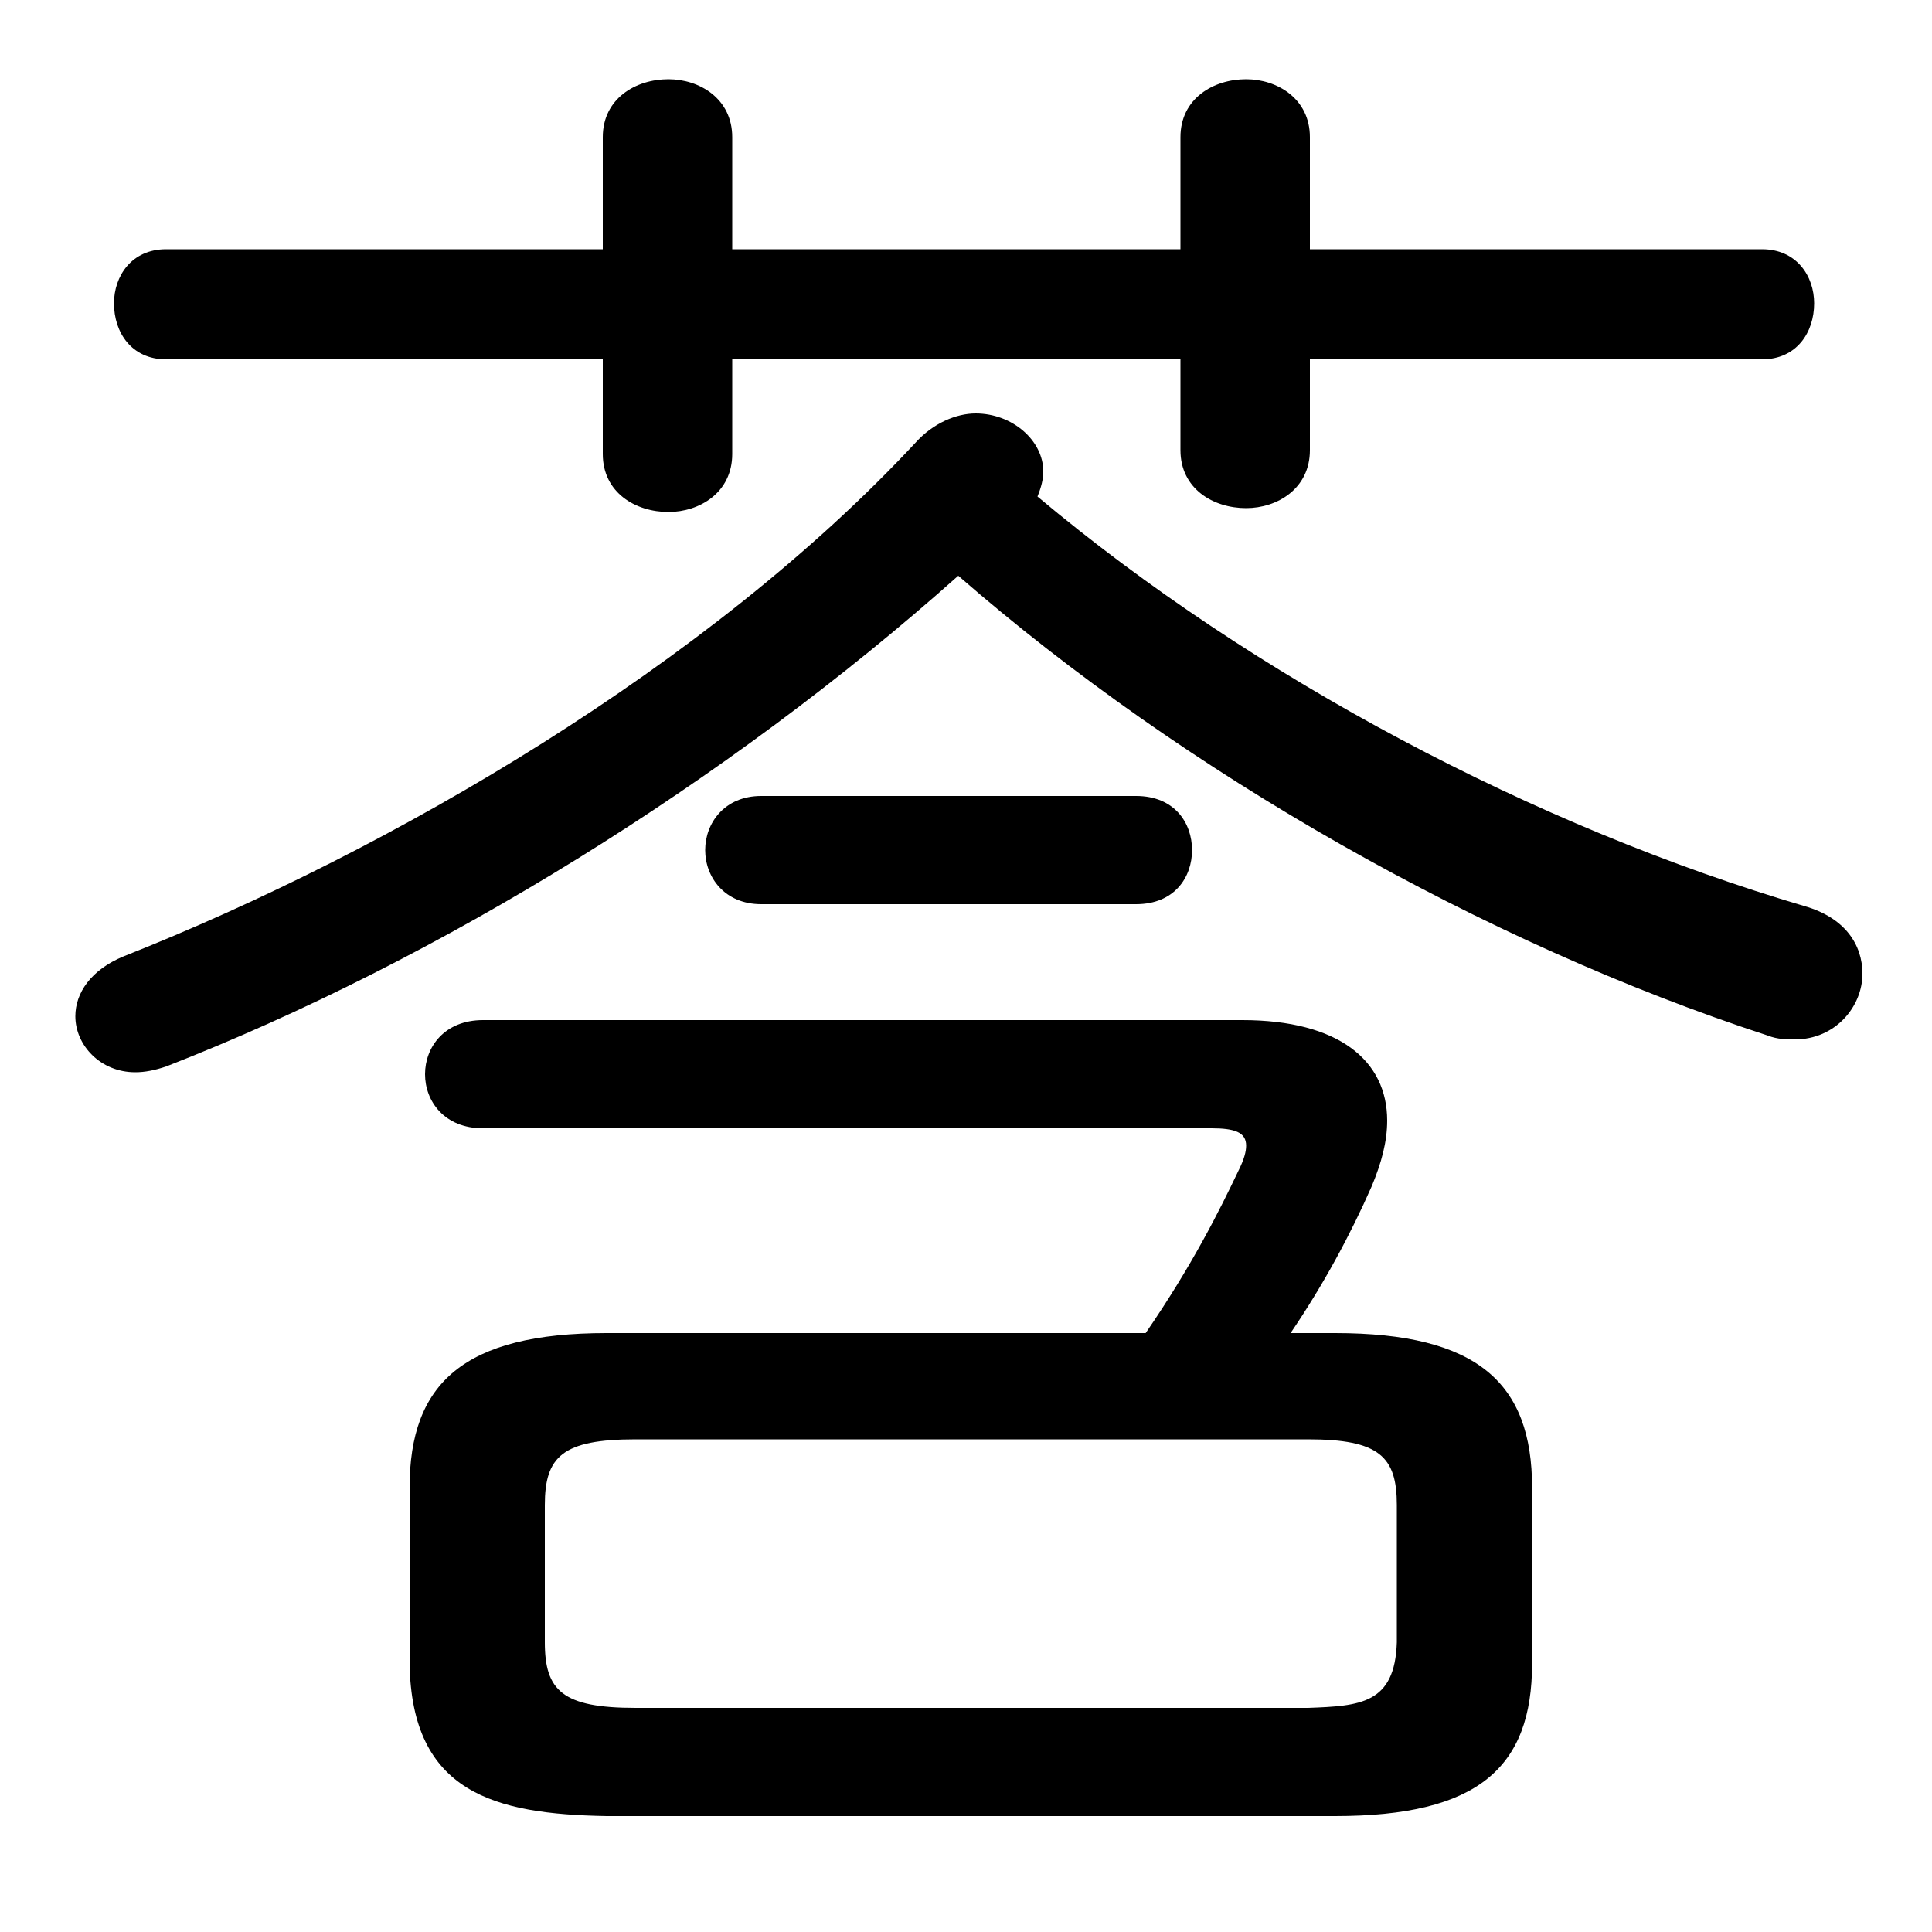 <svg xmlns="http://www.w3.org/2000/svg" viewBox="0 -44.0 50.0 50.0">
    <rect x="0" y="-44.0" width="50.0" height="50.0" fill="#808080" stroke="none"/>
    <g transform="scale(1, -1)">
        <!-- ボディの枠 -->
        <rect x="0" y="-6.0" width="50.0" height="50.0"
            stroke="white" fill="white"/>
        <!-- グリフ座標系の原点 -->
        <circle cx="0" cy="0" r="5" fill="white"/>
        <!-- グリフのアウトライン -->
        <g style="fill:black;stroke:#000000;stroke-width:0;stroke-linecap:round;stroke-linejoin:round;">
        <path d="M 34.55 -3.0 C 38.25 -3.0 39.65 -1.75 39.65 0.95 L 39.65 5.5 C 39.65 8.2 38.25 9.5 34.55 9.5 L 33.4 9.5 C 34.25 10.75 34.95 12.05 35.5 13.3 C 35.75 13.9 35.9 14.45 35.9 15.0 C 35.9 16.55 34.65 17.6 32.15 17.6 L 12.5 17.6 C 11.5 17.6 11.0 16.9 11.0 16.2 C 11.0 15.5 11.5 14.8 12.5 14.8 L 31.35 14.8 C 31.95 14.8 32.25 14.7 32.25 14.35 C 32.25 14.2 32.2 14.0 32.05 13.7 C 31.55 12.65 30.85 11.25 29.65 9.5 L 15.7 9.5 C 12.0 9.5 10.6 8.2 10.6 5.5 L 10.6 0.95 C 10.65 -2.4 12.8 -2.95 15.7 -3.0 Z M 16.45 -0.2 C 14.55 -0.2 14.1 0.25 14.1 1.5 L 14.1 5.05 C 14.1 6.3 14.55 6.75 16.45 6.75 L 33.85 6.75 C 35.7 6.75 36.15 6.3 36.15 5.05 L 36.15 1.5 C 36.1 -0.1 35.2 -0.15 33.85 -0.2 Z M 24.8 29.1 C 30.65 24.0 38.4 19.6 45.75 17.2 C 46.0 17.1 46.25 17.1 46.45 17.1 C 47.5 17.1 48.2 17.95 48.2 18.8 C 48.2 19.55 47.75 20.25 46.7 20.55 C 39.75 22.6 32.45 26.45 26.85 31.15 C 26.95 31.4 27.0 31.6 27.0 31.8 C 27.0 32.6 26.2 33.3 25.25 33.3 C 24.75 33.3 24.15 33.05 23.7 32.55 C 18.35 26.8 10.15 22.0 3.2 19.25 C 2.35 18.9 1.95 18.3 1.95 17.7 C 1.95 16.95 2.6 16.25 3.5 16.25 C 3.75 16.25 4.0 16.3 4.3 16.4 C 11.35 19.15 18.8 23.75 24.8 29.1 Z M 30.55 37.55 L 18.95 37.55 L 18.95 40.45 C 18.95 41.45 18.1 41.95 17.3 41.95 C 16.45 41.95 15.6 41.45 15.6 40.45 L 15.6 37.55 L 4.3 37.55 C 3.4 37.55 2.95 36.85 2.95 36.15 C 2.95 35.4 3.4 34.7 4.3 34.7 L 15.6 34.7 L 15.6 32.25 C 15.6 31.25 16.45 30.75 17.3 30.75 C 18.1 30.75 18.95 31.25 18.95 32.25 L 18.95 34.7 L 30.55 34.7 L 30.55 32.35 C 30.55 31.35 31.4 30.85 32.25 30.85 C 33.05 30.85 33.9 31.35 33.9 32.35 L 33.9 34.7 L 45.6 34.7 C 46.5 34.7 46.95 35.4 46.95 36.15 C 46.95 36.85 46.5 37.55 45.6 37.55 L 33.9 37.55 L 33.9 40.45 C 33.9 41.45 33.05 41.95 32.25 41.95 C 31.4 41.95 30.55 41.45 30.55 40.45 Z M 29.4 20.6 C 30.4 20.6 30.85 21.3 30.85 22.0 C 30.85 22.7 30.4 23.4 29.4 23.4 L 19.7 23.4 C 18.75 23.4 18.25 22.7 18.25 22.0 C 18.25 21.3 18.75 20.6 19.7 20.6 Z"/>
    </g>
    </g>
</svg>

